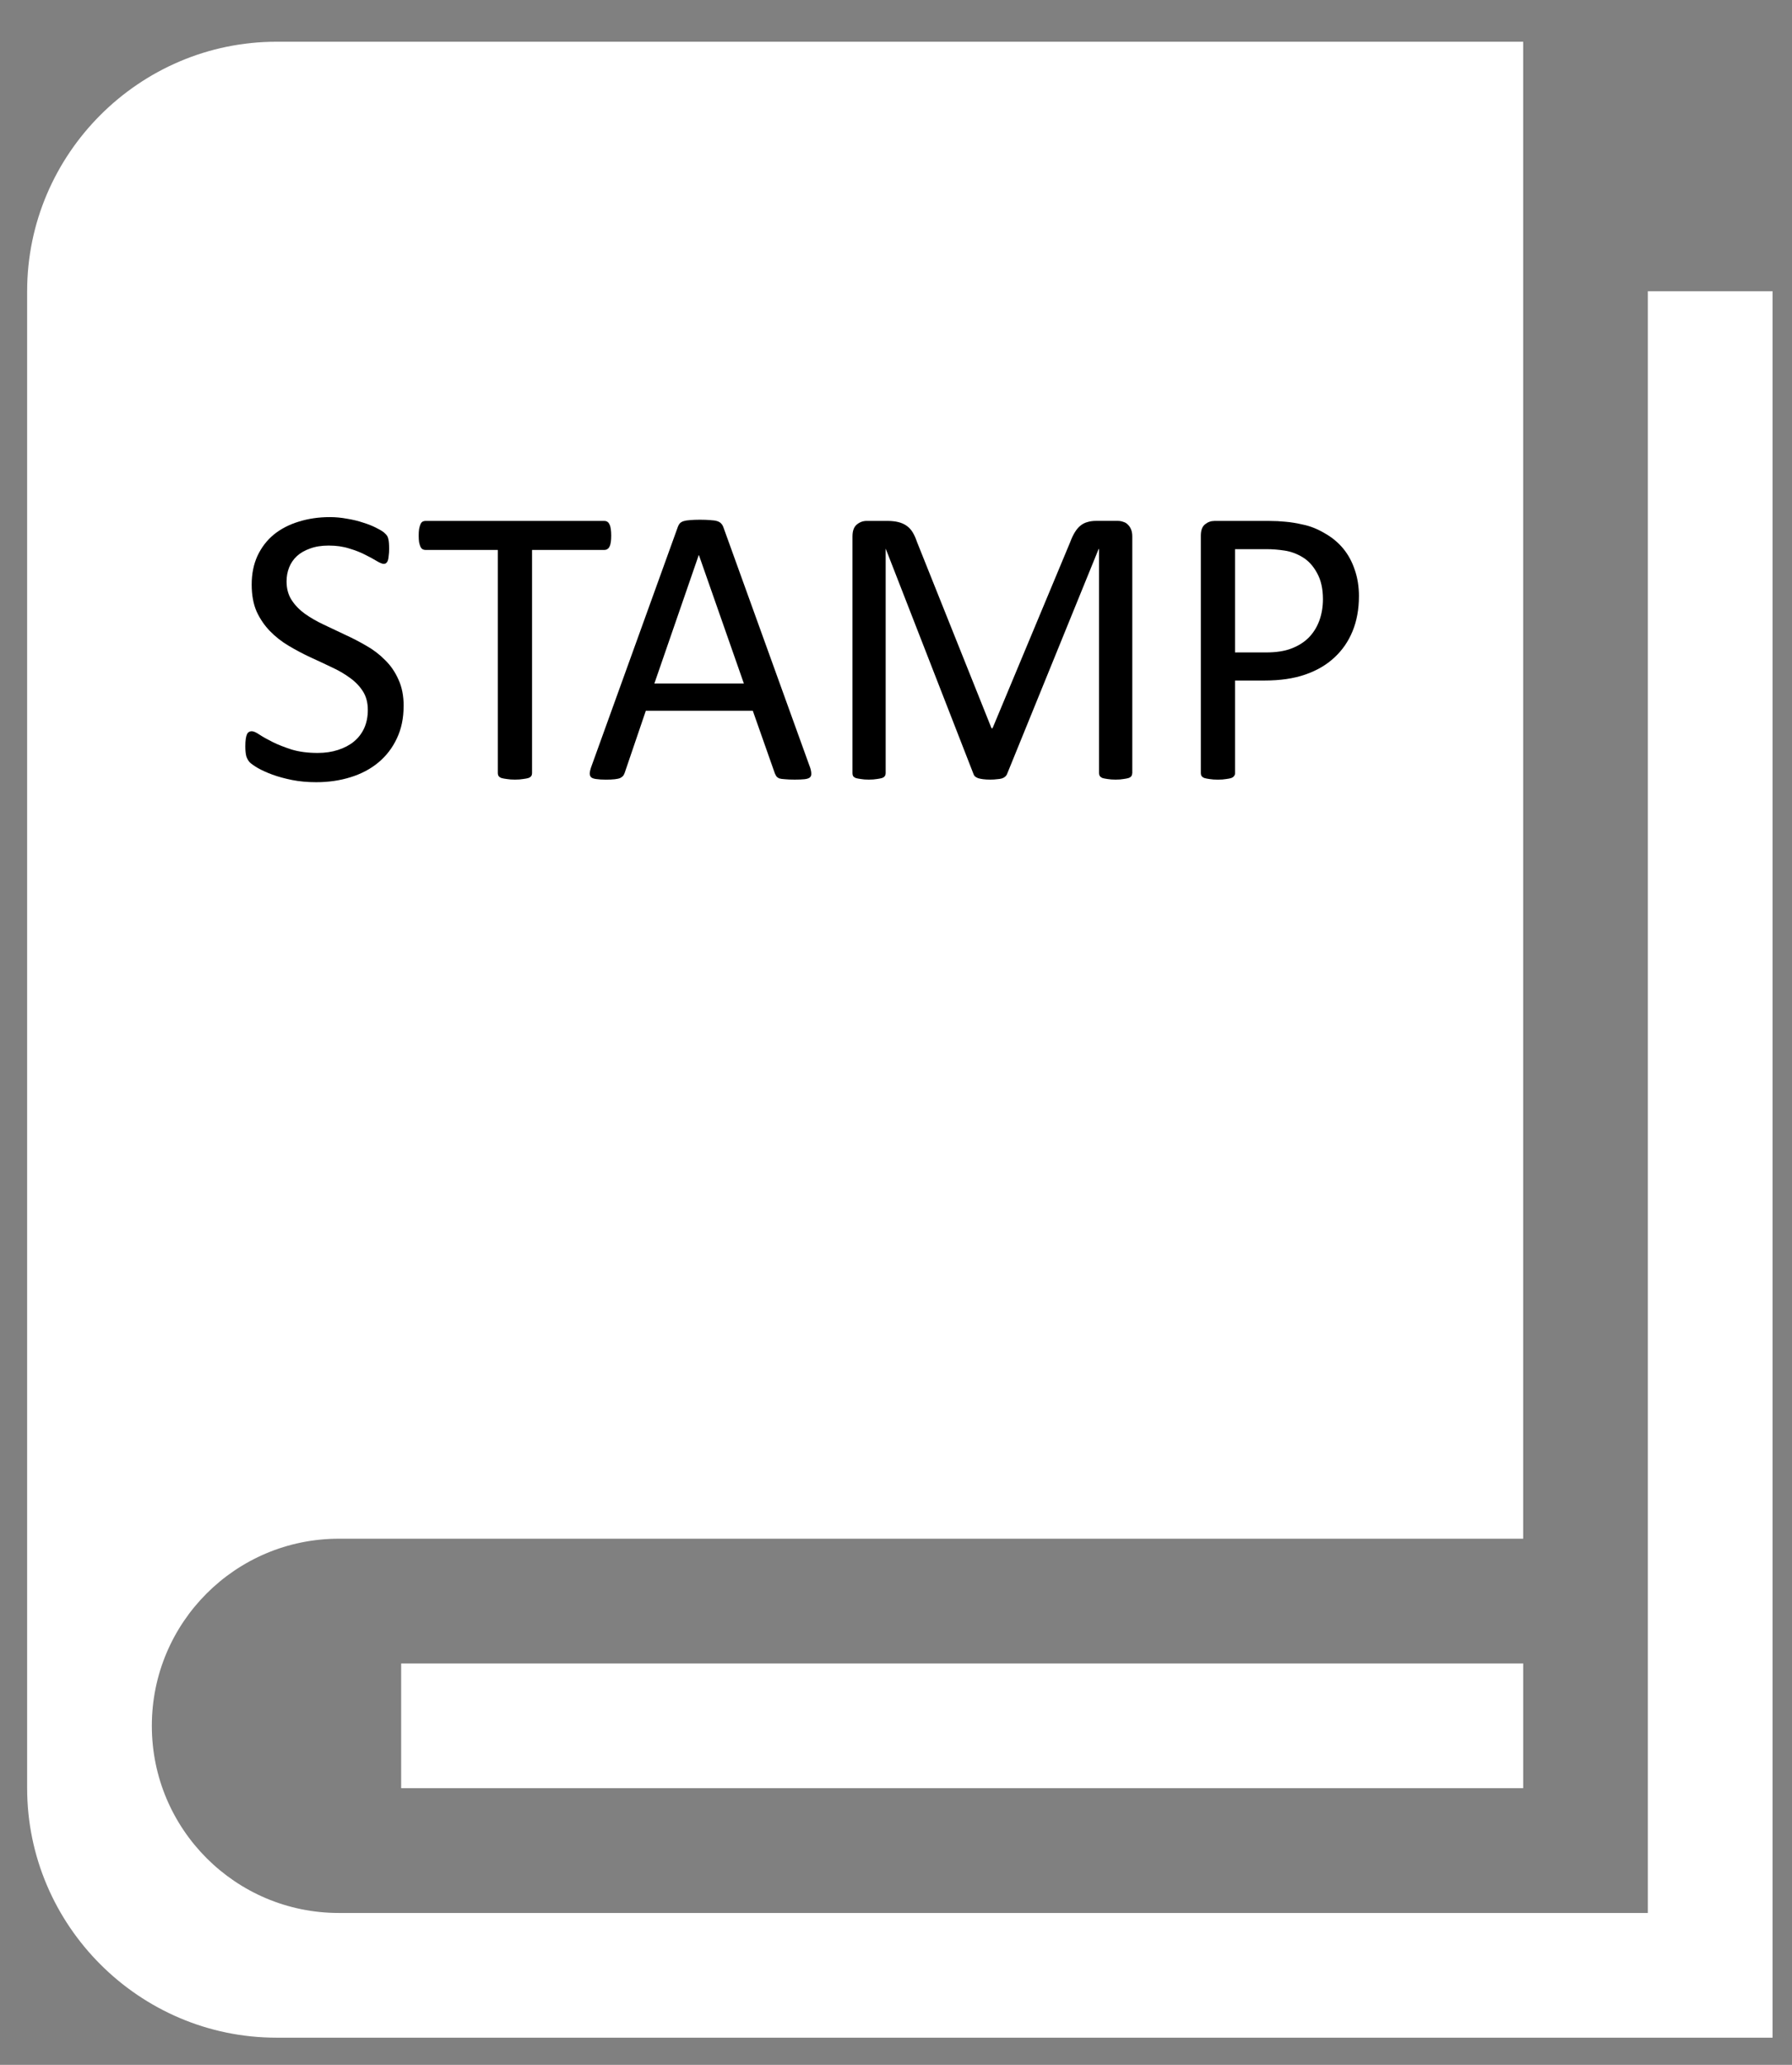 <?xml version="1.0" encoding="UTF-8" standalone="no"?>
<!-- Created with Inkscape (http://www.inkscape.org/) -->

<svg
   xmlns:dc="http://purl.org/dc/elements/1.1/"
   xmlns:cc="http://creativecommons.org/ns#"
   xmlns:rdf="http://www.w3.org/1999/02/22-rdf-syntax-ns#"
   xmlns:svg="http://www.w3.org/2000/svg"
   xmlns="http://www.w3.org/2000/svg"
   xmlns:sodipodi="http://sodipodi.sourceforge.net/DTD/sodipodi-0.dtd"
   xmlns:inkscape="http://www.inkscape.org/namespaces/inkscape"
   width="66"
   height="76"
   viewBox="0 0 66 76"
   id="svg7136"
   version="1.1"
   inkscape:version="0.91 r13725"
   sodipodi:docname="about.svg">
  <rect x="0" y="0" width="66" height="76" fill="#808080" stroke="none"/>
  <defs
     id="defs7138">
    <clipPath
       clipPathUnits="userSpaceOnUse"
       id="clipPath866">
      <path
         d="m 0,595.28 841.89,0 L 841.89,0 0,0 0,595.28 Z"
         id="path868"
         inkscape:connector-curvature="0" />
    </clipPath>
  </defs>
  <sodipodi:namedview
     id="base"
     pagecolor="#ffffff"
     bordercolor="#666666"
     borderopacity="1.0"
     inkscape:pageopacity="0.0"
     inkscape:pageshadow="2"
     inkscape:zoom="11.2"
     inkscape:cx="-6.734221"
     inkscape:cy="39.59226"
     inkscape:document-units="px"
     inkscape:current-layer="layer1"
     showgrid="false"
     units="px"
     inkscape:window-width="1920"
     inkscape:window-height="1006"
     inkscape:window-x="0"
     inkscape:window-y="0"
     inkscape:window-maximized="1" />
  <g
     inkscape:label="Ebene 1"
     inkscape:groupmode="layer"
     id="layer1"
     transform="translate(0,-976.362)">
    <g
       transform="matrix(1.25,0,0,-1.25,-901.039,1107.792)"
       id="g862">
      <g
         id="g864"
         clip-path="url(#clipPath866)">
        <path
           d="m 732.651,56.163 33.061,0 0,-3.672 -33.061,0 0,3.672 z m 36.732,40.406 0,-47.753 -38.569,0 c -3.042,0 -5.509,2.467 -5.509,5.511 0,3.042 2.467,5.509 5.509,5.509 l 34.897,0 0,44.079 -36.733,0 c -4.04,0 -7.347,-3.306 -7.347,-7.346 l 0,-44.078 c 0,-4.042 3.307,-7.347 7.347,-7.347 l 44.08,0 0,51.425 -3.675,0 z"
           style="fill:#ffffff;fill-opacity:1;fill-rule:nonzero;stroke:none"
           id="path870"
           inkscape:connector-curvature="0" />
      </g>
    </g>
    <g
       transform="translate(38.782,956.778)"
       style="font-style:normal;font-variant:normal;font-weight:normal;font-stretch:normal;font-size:15px;line-height:125%;font-family:Calibri;-inkscape-font-specification:Calibri;letter-spacing:0px;word-spacing:0px;fill:#000000;fill-opacity:1;stroke:none;stroke-width:1px;stroke-linecap:butt;stroke-linejoin:miter;stroke-opacity:1"
       id="flowRoot4145">
      <path
         d="m -23.917,45.576 q 0,0.667 -0.249,1.187 -0.242,0.52 -0.681,0.886 -0.432,0.359 -1.025,0.542 -0.586,0.183 -1.267,0.183 -0.476,0 -0.886,-0.081 -0.403,-0.081 -0.725,-0.198 -0.315,-0.117 -0.535,-0.242 -0.212,-0.125 -0.3,-0.212 -0.081,-0.088 -0.125,-0.22 -0.037,-0.139 -0.037,-0.366 0,-0.161 0.015,-0.264 0.015,-0.11 0.044,-0.176 0.029,-0.066 0.073,-0.088 0.044,-0.029 0.103,-0.029 0.103,0 0.286,0.125 0.19,0.125 0.483,0.271 0.293,0.146 0.703,0.278 0.417,0.125 0.959,0.125 0.41,0 0.747,-0.11 0.344,-0.11 0.586,-0.308 0.249,-0.205 0.381,-0.498 0.132,-0.293 0.132,-0.667 0,-0.403 -0.183,-0.688 -0.183,-0.286 -0.483,-0.498 -0.3,-0.22 -0.688,-0.396 -0.381,-0.183 -0.784,-0.366 -0.403,-0.19 -0.784,-0.417 -0.381,-0.227 -0.681,-0.535 -0.3,-0.308 -0.491,-0.718 -0.183,-0.417 -0.183,-0.996 0,-0.593 0.212,-1.055 0.22,-0.469 0.601,-0.784 0.388,-0.315 0.916,-0.476 0.535,-0.168 1.15,-0.168 0.315,0 0.63,0.059 0.322,0.051 0.601,0.146 0.286,0.088 0.505,0.205 0.22,0.11 0.286,0.183 0.073,0.066 0.095,0.11 0.022,0.037 0.037,0.103 0.015,0.059 0.022,0.146 0.007,0.088 0.007,0.227 0,0.132 -0.015,0.234 -0.007,0.103 -0.029,0.176 -0.022,0.066 -0.066,0.103 -0.037,0.029 -0.088,0.029 -0.081,0 -0.256,-0.103 -0.168,-0.103 -0.417,-0.227 -0.249,-0.132 -0.593,-0.234 -0.337,-0.11 -0.762,-0.11 -0.396,0 -0.688,0.11 -0.293,0.103 -0.483,0.278 -0.19,0.176 -0.286,0.417 -0.095,0.242 -0.095,0.513 0,0.396 0.183,0.681 0.183,0.286 0.483,0.505 0.308,0.22 0.696,0.403 0.388,0.183 0.791,0.374 0.403,0.183 0.791,0.41 0.388,0.22 0.688,0.527 0.308,0.3 0.491,0.718 0.19,0.41 0.19,0.974 z"
         style=""
         id="path4143" />
      <path
         d="m -16.271,39.299 q 0,0.139 -0.015,0.242 -0.015,0.103 -0.051,0.168 -0.029,0.059 -0.081,0.088 -0.044,0.029 -0.103,0.029 l -2.666,0 0,8.218 q 0,0.059 -0.029,0.103 -0.029,0.044 -0.103,0.073 -0.073,0.022 -0.198,0.037 -0.117,0.022 -0.3,0.022 -0.176,0 -0.3,-0.022 -0.125,-0.015 -0.198,-0.037 -0.073,-0.029 -0.103,-0.073 -0.029,-0.044 -0.029,-0.103 l 0,-8.218 -2.666,0 q -0.059,0 -0.11,-0.029 -0.044,-0.029 -0.073,-0.088 -0.029,-0.066 -0.051,-0.168 -0.015,-0.103 -0.015,-0.242 0,-0.139 0.015,-0.242 0.022,-0.11 0.051,-0.176 0.029,-0.066 0.073,-0.095 0.051,-0.029 0.11,-0.029 l 6.592,0 q 0.059,0 0.103,0.029 0.051,0.029 0.081,0.095 0.037,0.066 0.051,0.176 0.015,0.103 0.015,0.242 z"
         style=""
         id="path4145" />
      <path
         d="m -8.961,47.788 q 0.059,0.161 0.059,0.264 0.007,0.095 -0.051,0.146 -0.059,0.051 -0.198,0.066 -0.132,0.015 -0.359,0.015 -0.227,0 -0.366,-0.015 -0.132,-0.007 -0.205,-0.029 -0.066,-0.029 -0.103,-0.073 -0.029,-0.044 -0.059,-0.11 l -0.813,-2.307 -3.94,0 -0.776,2.278 q -0.022,0.066 -0.059,0.117 -0.037,0.044 -0.11,0.081 -0.066,0.029 -0.198,0.044 -0.125,0.015 -0.33,0.015 -0.212,0 -0.352,-0.022 -0.132,-0.015 -0.19,-0.066 -0.051,-0.051 -0.051,-0.146 0.007,-0.103 0.066,-0.264 l 3.179,-8.804 q 0.029,-0.081 0.073,-0.132 0.051,-0.051 0.139,-0.081 0.095,-0.029 0.234,-0.037 0.146,-0.015 0.366,-0.015 0.234,0 0.388,0.015 0.154,0.007 0.249,0.037 0.095,0.029 0.146,0.088 0.051,0.051 0.081,0.132 l 3.179,8.804 z m -4.08,-7.771 -0.007,0 -1.633,4.724 3.296,0 -1.655,-4.724 z"
         style=""
         id="path4147" />
      <path
         d="m 2.918,48.044 q 0,0.059 -0.029,0.103 -0.029,0.044 -0.103,0.073 -0.073,0.022 -0.19,0.037 -0.11,0.022 -0.293,0.022 -0.168,0 -0.293,-0.022 -0.117,-0.015 -0.19,-0.037 -0.066,-0.029 -0.095,-0.073 -0.029,-0.044 -0.029,-0.103 l 0,-8.254 -0.015,0 -3.376,8.291 q -0.022,0.051 -0.066,0.088 -0.037,0.037 -0.117,0.066 -0.073,0.022 -0.183,0.029 -0.103,0.015 -0.249,0.015 -0.154,0 -0.264,-0.015 -0.11,-0.015 -0.183,-0.037 -0.073,-0.029 -0.117,-0.066 -0.037,-0.037 -0.051,-0.081 L -6.156,39.79 l -0.007,0 0,8.254 q 0,0.059 -0.029,0.103 -0.029,0.044 -0.103,0.073 -0.073,0.022 -0.19,0.037 -0.117,0.022 -0.3,0.022 -0.176,0 -0.293,-0.022 -0.117,-0.015 -0.19,-0.037 -0.066,-0.029 -0.095,-0.073 -0.022,-0.044 -0.022,-0.103 l 0,-8.716 q 0,-0.308 0.161,-0.439 0.161,-0.132 0.359,-0.132 l 0.762,0 q 0.234,0 0.41,0.044 0.176,0.044 0.308,0.139 0.132,0.095 0.22,0.242 0.088,0.146 0.154,0.344 l 2.747,6.863 0.037,0 2.856,-6.841 q 0.081,-0.22 0.176,-0.374 0.095,-0.154 0.205,-0.242 0.117,-0.095 0.256,-0.132 0.139,-0.044 0.322,-0.044 l 0.798,0 q 0.11,0 0.205,0.037 0.103,0.029 0.168,0.103 0.073,0.066 0.117,0.176 0.044,0.103 0.044,0.256 l 0,8.716 z"
         style=""
         id="path4149" />
      <path
         d="m 11.268,41.533 q 0,0.71 -0.234,1.282 -0.234,0.571 -0.674,0.974 -0.432,0.403 -1.069,0.623 -0.63,0.22 -1.509,0.22 l -1.077,0 0,3.413 q 0,0.059 -0.037,0.103 -0.029,0.044 -0.103,0.073 -0.066,0.022 -0.19,0.037 -0.117,0.022 -0.3,0.022 -0.183,0 -0.308,-0.022 -0.117,-0.015 -0.19,-0.037 -0.073,-0.029 -0.103,-0.073 -0.029,-0.044 -0.029,-0.103 l 0,-8.745 q 0,-0.293 0.154,-0.417 0.154,-0.125 0.344,-0.125 l 2.029,0 q 0.308,0 0.586,0.029 0.286,0.022 0.667,0.11 0.388,0.081 0.784,0.315 0.403,0.227 0.681,0.564 0.278,0.337 0.425,0.784 0.154,0.439 0.154,0.974 z m -1.326,0.103 q 0,-0.579 -0.22,-0.967 Q 9.51,40.281 9.188,40.09 8.873,39.9 8.529,39.849 8.192,39.797 7.87,39.797 l -1.165,0 0,3.801 1.135,0 q 0.571,0 0.945,-0.146 0.381,-0.146 0.637,-0.403 0.256,-0.264 0.388,-0.623 0.132,-0.366 0.132,-0.791 z"
         style=""
         id="path4151" />
    </g>
  </g>
</svg>
